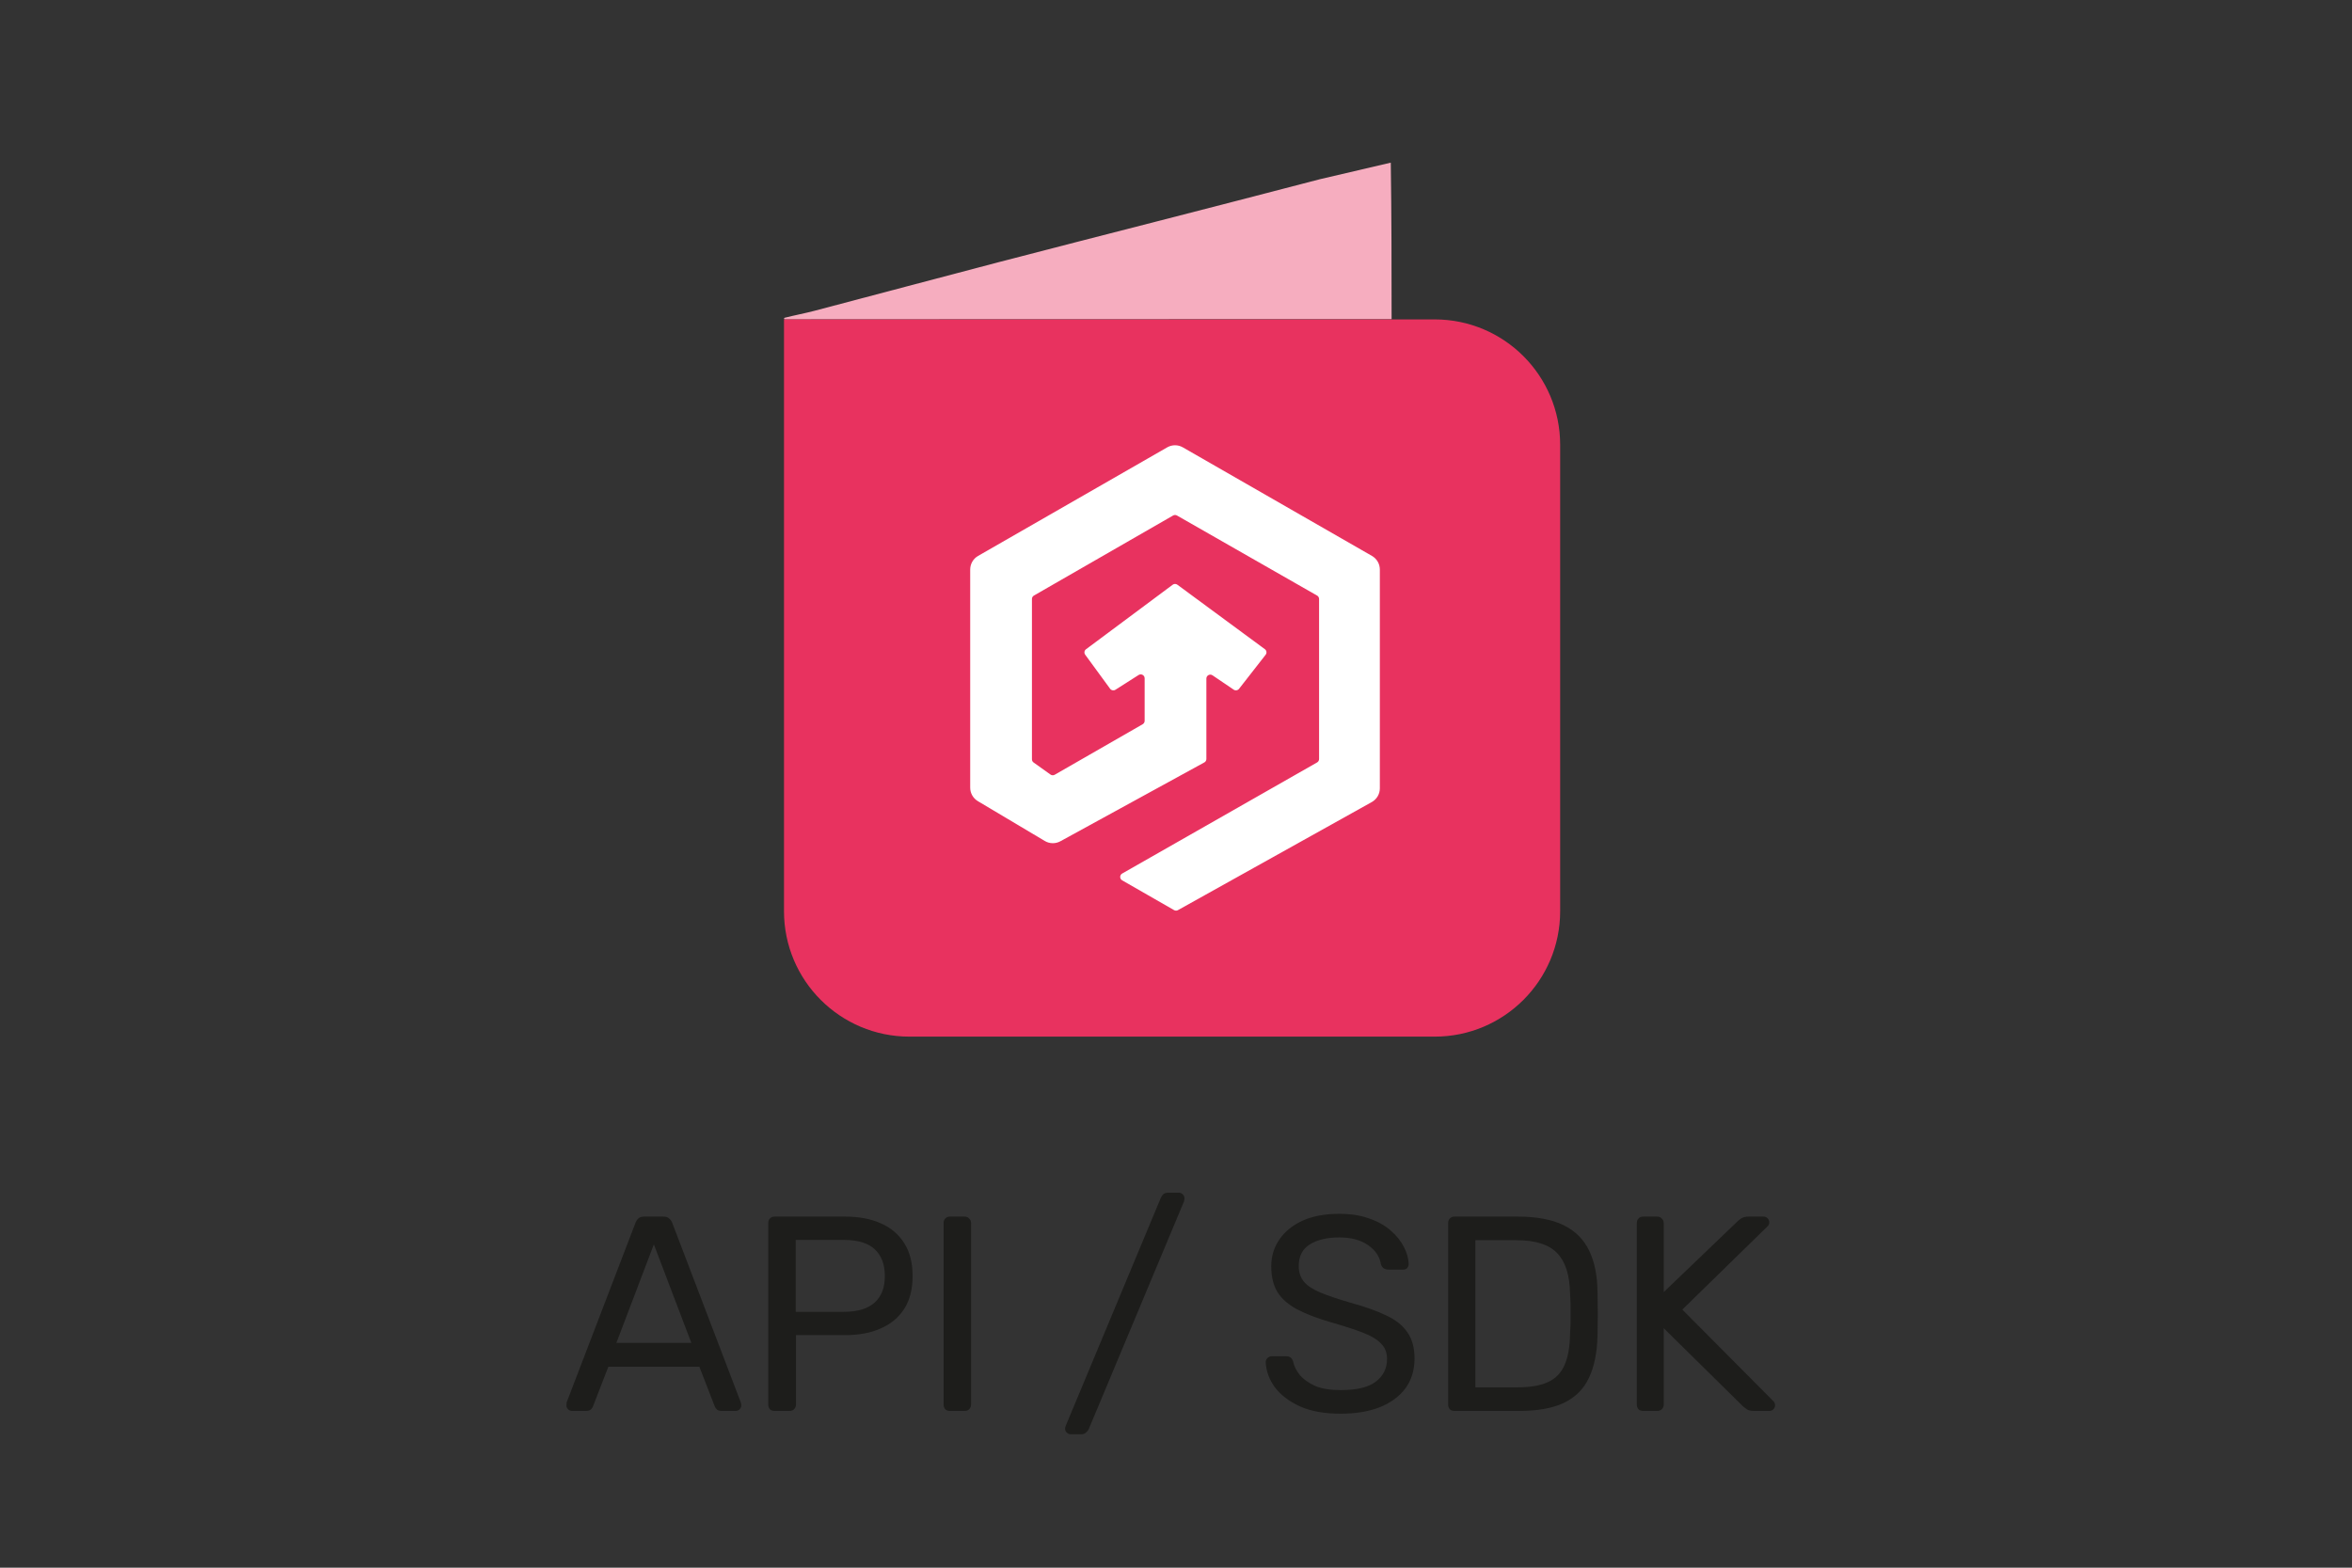 <svg width="1200" height="800" viewBox="0 0 1200 800" fill="none" xmlns="http://www.w3.org/2000/svg">
<rect x="0" y="0" width="1200" height="800" fill="#333333" stroke="none"/>
<path d="M644.147 162.915L710 162.897C709.991 136.431 709.982 109.965 709.58 83L673.446 91.447C645.597 98.752 617.705 105.897 589.826 113.088C563.054 119.994 536.256 126.795 509.508 133.79C478.176 141.984 446.893 150.364 415.57 158.596C410.669 159.884 405.673 160.812 400.288 162.165C399.878 162.625 399.901 162.826 400.387 163C422.404 162.97 443.957 162.97 465.51 162.964C525.055 162.948 584.601 162.932 644.147 162.915Z" fill="#F6ADBF"/>
<path d="M291.811 720C291.056 720 290.395 719.717 289.828 719.15C289.261 718.583 288.978 717.922 288.978 717.167C288.978 716.695 289.025 716.175 289.12 715.609L324.251 623.955C324.629 623.01 325.149 622.255 325.81 621.688C326.471 621.121 327.462 620.838 328.785 620.838H338.417C339.645 620.838 340.59 621.121 341.251 621.688C342.006 622.255 342.573 623.01 342.951 623.955L377.941 715.609C378.129 716.175 378.224 716.695 378.224 717.167C378.224 717.922 377.941 718.583 377.374 719.15C376.807 719.717 376.146 720 375.391 720H368.166C367.033 720 366.183 719.717 365.616 719.15C365.144 718.583 364.813 718.064 364.624 717.592L356.833 697.476H310.369L302.577 717.592C302.483 718.064 302.152 718.583 301.586 719.15C301.019 719.717 300.169 720 299.036 720H291.811ZM314.477 685.293H352.725L333.601 635.004L314.477 685.293ZM395.212 720C394.173 720 393.37 719.717 392.804 719.15C392.237 718.489 391.954 717.686 391.954 716.742V624.238C391.954 623.199 392.237 622.396 392.804 621.83C393.37 621.169 394.173 620.838 395.212 620.838H431.194C438.182 620.838 444.226 621.971 449.326 624.238C454.52 626.504 458.534 629.904 461.367 634.437C464.2 638.876 465.617 644.448 465.617 651.153C465.617 657.858 464.2 663.43 461.367 667.869C458.534 672.308 454.52 675.66 449.326 677.927C444.226 680.194 438.182 681.327 431.194 681.327H406.12V716.742C406.12 717.686 405.789 718.489 405.128 719.15C404.562 719.717 403.759 720 402.72 720H395.212ZM405.978 669.427H430.485C437.474 669.427 442.715 667.869 446.21 664.753C449.704 661.636 451.451 657.103 451.451 651.153C451.451 645.298 449.751 640.765 446.351 637.554C442.951 634.343 437.663 632.737 430.485 632.737H405.978V669.427ZM484.685 720C483.646 720 482.843 719.717 482.276 719.15C481.71 718.489 481.426 717.686 481.426 716.742V624.096C481.426 623.152 481.71 622.396 482.276 621.83C482.843 621.169 483.646 620.838 484.685 620.838H492.193C493.137 620.838 493.893 621.169 494.459 621.83C495.12 622.396 495.451 623.152 495.451 624.096V716.742C495.451 717.686 495.12 718.489 494.459 719.15C493.893 719.717 493.137 720 492.193 720H484.685ZM546.244 731.899C545.488 731.899 544.827 731.616 544.26 731.049C543.694 730.483 543.41 729.822 543.41 729.066C543.41 728.594 543.552 728.027 543.835 727.366L592.283 611.205C592.566 610.638 592.944 610.072 593.416 609.505C593.983 608.939 594.833 608.655 595.966 608.655H601.491C602.247 608.655 602.908 608.939 603.474 609.505C604.041 610.072 604.324 610.733 604.324 611.488C604.324 611.866 604.23 612.433 604.041 613.188L555.452 729.35C555.263 729.822 554.838 730.341 554.177 730.908C553.61 731.569 552.807 731.899 551.768 731.899H546.244ZM684.017 721.417C675.801 721.417 668.906 720.189 663.335 717.733C657.763 715.184 653.466 711.925 650.443 707.959C647.516 703.898 645.958 699.601 645.769 695.068C645.769 694.312 646.052 693.651 646.619 693.085C647.28 692.424 648.035 692.093 648.885 692.093H656.11C657.243 692.093 658.093 692.376 658.66 692.943C659.226 693.51 659.604 694.171 659.793 694.926C660.265 697.193 661.399 699.459 663.193 701.726C665.082 703.898 667.679 705.74 670.984 707.251C674.384 708.667 678.728 709.375 684.017 709.375C692.139 709.375 698.088 707.959 701.866 705.126C705.738 702.198 707.674 698.326 707.674 693.51C707.674 690.204 706.635 687.56 704.558 685.577C702.574 683.499 699.505 681.657 695.35 680.052C691.194 678.446 685.811 676.699 679.2 674.81C672.306 672.827 666.593 670.655 662.06 668.294C657.526 665.933 654.127 663.005 651.86 659.511C649.688 656.017 648.602 651.578 648.602 646.195C648.602 641.095 649.971 636.562 652.71 632.596C655.449 628.535 659.368 625.324 664.468 622.963C669.662 620.602 675.942 619.421 683.309 619.421C689.164 619.421 694.264 620.224 698.608 621.83C703.047 623.341 706.73 625.418 709.657 628.063C712.585 630.613 714.804 633.399 716.315 636.421C717.826 639.348 718.629 642.229 718.724 645.062C718.724 645.723 718.487 646.384 718.015 647.045C717.543 647.612 716.788 647.895 715.749 647.895H708.241C707.58 647.895 706.871 647.706 706.116 647.328C705.455 646.951 704.935 646.242 704.558 645.204C703.991 641.331 701.819 638.073 698.041 635.429C694.264 632.785 689.353 631.462 683.309 631.462C677.17 631.462 672.165 632.643 668.293 635.004C664.515 637.365 662.626 641.048 662.626 646.053C662.626 649.264 663.523 651.956 665.318 654.128C667.112 656.206 669.945 658.047 673.817 659.653C677.689 661.258 682.742 662.958 688.975 664.753C696.53 666.83 702.716 669.05 707.532 671.411C712.349 673.677 715.89 676.558 718.157 680.052C720.518 683.452 721.698 687.843 721.698 693.226C721.698 699.176 720.14 704.276 717.024 708.526C713.907 712.681 709.516 715.892 703.849 718.158C698.277 720.331 691.667 721.417 684.017 721.417ZM742.107 720C741.069 720 740.266 719.717 739.699 719.15C739.133 718.489 738.849 717.686 738.849 716.742V624.238C738.849 623.199 739.133 622.396 739.699 621.83C740.266 621.169 741.069 620.838 742.107 620.838H774.264C783.992 620.838 791.83 622.302 797.78 625.229C803.73 628.157 808.074 632.501 810.813 638.262C813.551 643.929 814.968 650.917 815.062 659.228C815.157 663.478 815.204 667.208 815.204 670.419C815.204 673.63 815.157 677.313 815.062 681.468C814.873 690.157 813.41 697.382 810.671 703.142C808.027 708.809 803.777 713.059 797.921 715.892C792.161 718.631 784.511 720 774.973 720H742.107ZM752.732 707.959H774.264C780.781 707.959 785.975 707.062 789.847 705.267C793.719 703.473 796.505 700.593 798.205 696.626C799.999 692.66 800.944 687.418 801.038 680.902C801.227 678.069 801.321 675.613 801.321 673.536C801.321 671.363 801.321 669.238 801.321 667.161C801.321 664.989 801.227 662.533 801.038 659.794C800.849 650.634 798.677 643.881 794.522 639.537C790.366 635.098 783.378 632.879 773.556 632.879H752.732V707.959ZM838.359 720C837.32 720 836.517 719.717 835.951 719.15C835.384 718.489 835.101 717.686 835.101 716.742V624.238C835.101 623.199 835.384 622.396 835.951 621.83C836.517 621.169 837.32 620.838 838.359 620.838H845.442C846.481 620.838 847.283 621.169 847.85 621.83C848.511 622.396 848.842 623.199 848.842 624.238V659.37L886.665 623.105C887.043 622.727 887.656 622.255 888.506 621.688C889.451 621.121 890.679 620.838 892.19 620.838H899.839C900.595 620.838 901.256 621.121 901.822 621.688C902.389 622.255 902.672 622.916 902.672 623.671C902.672 624.427 902.484 625.041 902.106 625.513L858.333 668.294L904.939 715.184C905.411 715.75 905.647 716.411 905.647 717.167C905.647 717.922 905.364 718.583 904.797 719.15C904.231 719.717 903.57 720 902.814 720H894.881C893.276 720 892.048 719.717 891.198 719.15C890.348 718.489 889.734 718.017 889.356 717.733L848.842 677.785V716.742C848.842 717.686 848.511 718.489 847.85 719.15C847.283 719.717 846.481 720 845.442 720H838.359Z" fill="#1D1D1B"/>
<path d="M400 163H732C767.346 163 796 191.654 796 227V465C796 500.346 767.346 529 732 529H464C428.654 529 400 500.346 400 465V163Z" fill="#E8325F"/>
<path d="M526.5 305.657V387.471C526.5 388.117 526.812 388.723 527.338 389.098L535.955 395.254C536.592 395.708 537.435 395.75 538.114 395.36L582.996 369.577C583.617 369.22 584 368.558 584 367.842V346.143C584 344.565 582.258 343.609 580.926 344.456L569.081 351.994C568.192 352.56 567.016 352.338 566.393 351.488L553.671 334.101C553.023 333.214 553.21 331.971 554.091 331.315L598.312 298.385C599.018 297.859 599.984 297.857 600.693 298.379L645.345 331.28C646.251 331.948 646.428 333.233 645.735 334.121L632.15 351.526C631.503 352.356 630.323 352.542 629.452 351.951L618.622 344.615C617.294 343.715 615.5 344.666 615.5 346.271V387.315C615.5 388.046 615.102 388.718 614.461 389.069L541.008 429.304C538.524 430.665 535.506 430.611 533.073 429.162L498.908 408.826C496.485 407.384 495 404.772 495 401.952V290.632C495 287.767 496.532 285.12 499.017 283.694L595.517 228.287C597.983 226.871 601.017 226.871 603.483 228.287L699.983 283.694C702.468 285.12 704 287.767 704 290.632V402.302C704 405.202 702.43 407.876 699.897 409.288L600.988 464.449C600.375 464.791 599.628 464.786 599.019 464.437L572.533 449.24C571.192 448.471 571.194 446.534 572.538 445.768L671.99 389.075C672.615 388.72 673 388.056 673 387.338V305.661C673 304.943 672.615 304.28 671.992 303.924L600.496 263.069C599.879 262.717 599.122 262.718 598.506 263.072L527.503 303.923C526.882 304.28 526.5 304.941 526.5 305.657Z" fill="white"/>
</svg>
